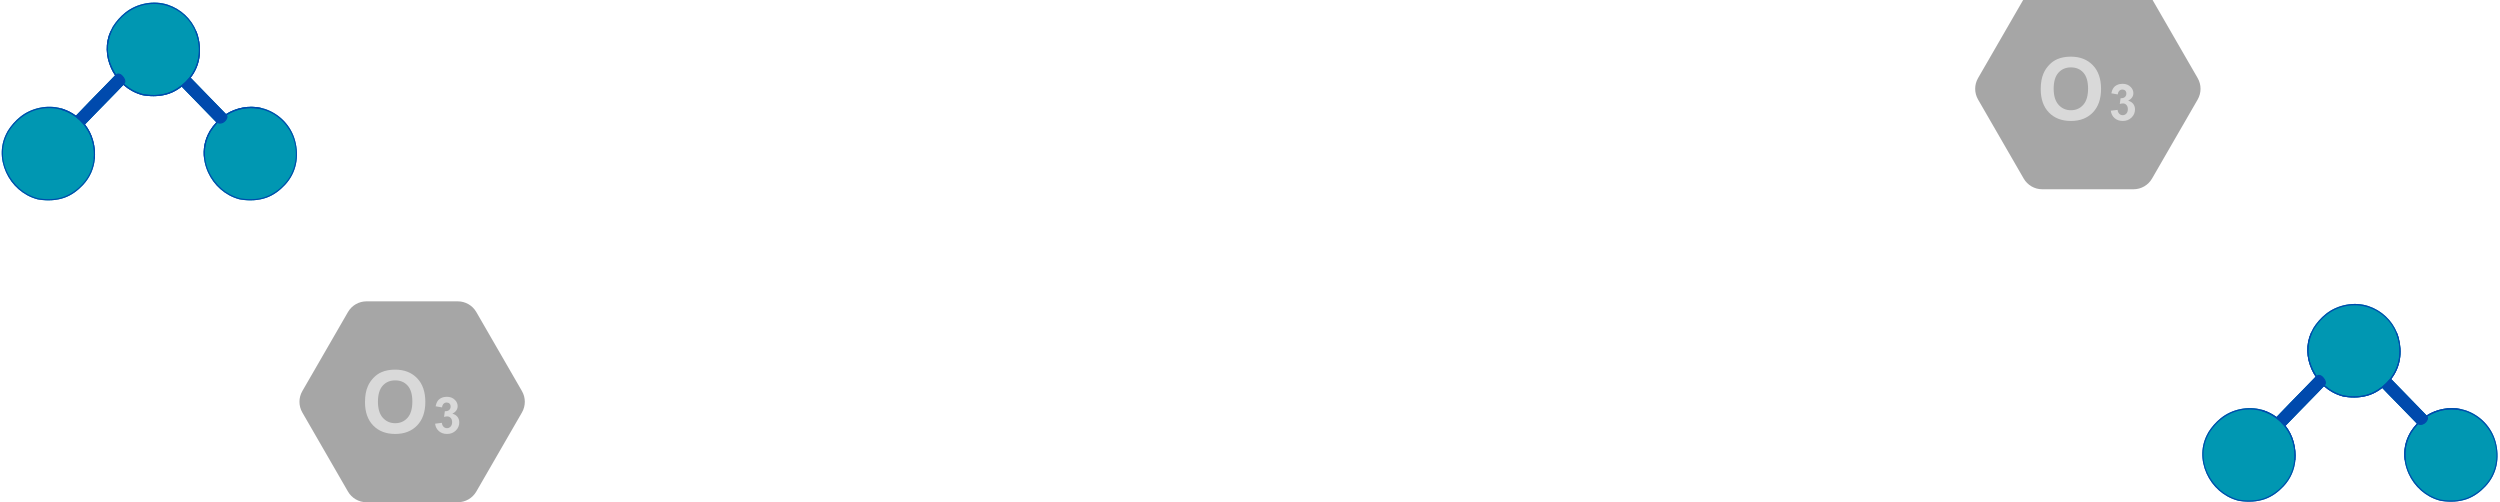 <svg xmlns="http://www.w3.org/2000/svg" xmlns:xlink="http://www.w3.org/1999/xlink" width="1792" zoomAndPan="magnify" viewBox="0 0 1344 270" height="360" preserveAspectRatio="xMidYMid meet" version="1.0"><defs><clipPath id="338be0b18a"><path d="M 1183.023 163 L 1343 163 L 1343 270 L 1183.023 270 Z M 1183.023 163 " clip-rule="nonzero"/></clipPath><clipPath id="7c516d3964"><path d="M 1183.023 163 L 1343 163 L 1343 270 L 1183.023 270 Z M 1183.023 163 " clip-rule="nonzero"/></clipPath><clipPath id="2c60468bc9"><path d="M 160.988 162 L 282.145 162 L 282.145 270 L 160.988 270 Z M 160.988 162 " clip-rule="nonzero"/></clipPath><clipPath id="b4dc173960"><path d="M 1061.859 0 L 1183.016 0 L 1183.016 101.742 L 1061.859 101.742 Z M 1061.859 0 " clip-rule="nonzero"/></clipPath></defs><path fill="#0097b2" d="M 153.219 99.41 C 150.383 102.441 147.07 104.938 143.117 106.332 C 138.91 107.809 134.168 108.012 129.777 107.34 C 129.766 107.34 129.746 107.336 129.73 107.336 C 129.539 107.32 129.367 107.258 129.176 107.234 C 129.066 107.227 128.961 107.215 128.855 107.191 C 128.758 107.168 128.656 107.117 128.559 107.105 C 128.527 107.102 128.504 107.094 128.477 107.086 C 128.469 107.086 128.465 107.086 128.457 107.082 C 121.047 105.059 114.957 99.605 111.809 92.602 C 110.742 90.223 110.031 87.77 109.707 85.305 C 109.043 80.32 109.941 75.277 112.594 70.688 C 112.594 70.629 112.609 70.578 112.645 70.52 C 113.723 68.793 114.949 67.184 116.324 65.707 C 112.242 61.469 108.117 57.273 104.008 53.062 C 101.898 50.902 99.766 48.762 97.703 46.555 C 95.691 48.152 93.465 49.461 90.992 50.332 C 86.785 51.809 82.043 52.012 77.652 51.336 C 77.641 51.336 77.621 51.332 77.605 51.332 C 77.418 51.316 77.238 51.258 77.047 51.238 C 76.941 51.223 76.836 51.211 76.734 51.188 C 76.633 51.164 76.531 51.113 76.434 51.105 C 76.398 51.102 76.363 51.09 76.332 51.078 C 76.328 51.074 76.316 51.074 76.309 51.07 C 72.574 50.051 69.176 48.156 66.32 45.625 C 64.098 48.012 61.793 50.312 59.52 52.645 C 54.895 57.379 50.25 62.094 45.68 66.879 C 47.684 69.422 49.195 72.363 50.066 75.566 C 50.953 78.832 51.27 82.117 50.984 85.301 C 50.516 90.465 48.453 95.352 44.664 99.41 C 41.828 102.441 38.512 104.938 34.559 106.332 C 30.355 107.809 25.609 108.012 21.219 107.34 C 21.203 107.34 21.188 107.336 21.172 107.336 C 20.984 107.32 20.809 107.258 20.617 107.234 C 20.512 107.227 20.406 107.215 20.297 107.191 C 20.203 107.168 20.102 107.117 20 107.102 C 19.98 107.102 19.957 107.098 19.938 107.09 C 19.93 107.086 19.926 107.086 19.922 107.082 C 19.914 107.082 19.906 107.082 19.898 107.082 C 12.492 105.059 6.398 99.605 3.254 92.602 C 0.023 85.418 0.074 77.555 4.031 70.684 C 4.031 70.629 4.051 70.574 4.086 70.52 C 5.945 67.551 8.23 64.922 10.977 62.738 C 16.969 57.965 25.523 56.156 32.945 58.277 C 33.258 58.367 33.566 58.461 33.875 58.566 C 36.395 59.406 38.742 60.641 40.84 62.191 C 45.832 56.953 50.906 51.793 55.961 46.617 C 57.934 44.594 59.93 42.59 61.867 40.531 C 61.035 39.293 60.305 37.977 59.684 36.602 C 56.801 30.18 56.531 23.223 59.336 16.91 C 59.664 16.156 60.043 15.414 60.465 14.684 L 60.465 14.68 C 60.465 14.629 60.48 14.574 60.516 14.516 C 62.379 11.551 64.664 8.918 67.406 6.734 C 73.656 1.766 82.68 0.008 90.305 2.562 C 97.246 4.891 102.898 10.16 105.605 16.914 C 105.953 17.773 106.254 18.66 106.5 19.566 C 108.641 27.441 107.457 35.461 102.473 41.801 C 104.43 43.867 106.441 45.887 108.434 47.926 C 112.797 52.387 117.168 56.836 121.484 61.344 C 126.879 57.902 133.773 56.574 140.047 57.918 C 140.852 58.09 141.648 58.305 142.43 58.566 C 150.254 61.188 156.445 67.555 158.621 75.566 C 160.949 84.125 159.352 92.852 153.219 99.41 Z M 153.219 99.41 " fill-opacity="1" fill-rule="nonzero"/><path fill="#004aad" d="M 140.047 57.918 L 140.047 58.68 C 137.75 58.176 135.355 58.008 132.914 58.211 C 128.891 58.547 125.219 59.844 121.996 61.875 C 121.906 61.93 121.816 61.984 121.727 62.043 C 122.559 62.93 121.141 64.922 120.449 65.383 C 119.48 66.027 118.191 66.43 117.223 65.945 L 117.223 65.867 C 117.156 65.797 117.148 65.848 117.148 65.812 C 117.02 65.938 116.902 66.062 116.785 66.188 C 115.473 67.578 114.289 69.117 113.242 70.777 C 113.242 70.824 113.227 70.875 113.199 70.922 C 110.613 75.359 109.664 80.391 110.312 85.305 L 109.707 85.305 C 109.043 80.32 109.941 75.277 112.594 70.688 C 112.594 70.633 112.609 70.578 112.645 70.52 C 113.723 68.793 114.949 67.184 116.324 65.707 C 112.242 61.469 108.117 57.273 104.008 53.062 C 101.898 50.902 99.766 48.762 97.703 46.555 C 95.691 48.152 93.465 49.461 90.992 50.332 C 86.785 51.809 82.043 52.012 77.652 51.336 C 77.641 51.336 77.621 51.332 77.605 51.332 C 77.418 51.316 77.238 51.258 77.047 51.238 C 76.941 51.223 76.836 51.211 76.734 51.188 C 76.633 51.168 76.531 51.113 76.434 51.105 C 76.398 51.102 76.363 51.09 76.332 51.078 C 76.328 51.074 76.316 51.074 76.309 51.07 C 72.574 50.051 69.176 48.156 66.32 45.625 C 64.098 48.012 61.793 50.312 59.52 52.645 C 54.895 57.379 50.25 62.094 45.68 66.879 C 47.684 69.422 49.195 72.363 50.066 75.566 C 50.953 78.832 51.27 82.117 50.984 85.305 L 50.379 85.305 C 50.914 80.023 49.754 74.551 47 69.945 C 46.457 69.039 45.863 68.172 45.227 67.355 C 45.09 67.188 44.953 67.02 44.82 66.852 C 43.645 65.434 42.332 64.168 40.898 63.066 C 40.73 62.934 40.555 62.805 40.379 62.68 C 38.137 61.043 35.625 59.812 32.949 59.051 L 32.949 58.277 C 33.258 58.367 33.566 58.461 33.875 58.566 C 36.395 59.406 38.742 60.641 40.84 62.191 C 45.832 56.953 50.906 51.793 55.961 46.617 C 57.934 44.594 59.93 42.59 61.867 40.531 C 61.035 39.293 60.305 37.977 59.684 36.602 C 56.801 30.18 56.531 23.223 59.336 16.91 L 60.043 16.91 C 57.156 23.211 57.328 30.426 60.461 36.738 C 61.027 37.879 61.656 38.973 62.355 40.012 C 62.422 40.121 62.492 40.223 62.566 40.328 C 64.383 38.191 68.551 43.449 66.559 44.934 C 66.566 44.941 66.578 44.953 66.586 44.961 C 66.648 45.02 66.711 45.078 66.773 45.133 C 69.523 47.594 72.793 49.441 76.504 50.457 C 76.531 50.461 76.555 50.473 76.574 50.484 C 76.734 50.516 76.887 50.574 77.051 50.59 C 77.16 50.602 77.277 50.602 77.383 50.625 C 77.453 50.641 77.523 50.676 77.594 50.684 C 77.613 50.68 77.637 50.684 77.66 50.688 C 82.629 51.477 88.188 51.137 92.754 48.887 C 94.344 48.105 95.855 47.16 97.262 46.078 C 97.43 45.953 97.602 45.816 97.77 45.68 C 99.184 44.543 100.48 43.254 101.629 41.844 C 101.773 41.676 101.906 41.508 102.035 41.336 C 102.324 40.973 102.598 40.598 102.863 40.215 C 107.539 33.461 108.133 24.434 104.945 16.91 L 105.605 16.91 C 105.953 17.773 106.254 18.656 106.5 19.562 C 108.641 27.441 107.457 35.461 102.473 41.801 C 104.43 43.867 106.445 45.887 108.434 47.922 C 112.797 52.387 117.172 56.836 121.488 61.344 C 126.879 57.902 133.773 56.574 140.047 57.918 Z M 140.047 57.918 " fill-opacity="1" fill-rule="nonzero"/><path fill="#004aad" d="M 158.621 75.566 C 156.445 67.555 150.254 61.188 142.43 58.566 C 141.648 58.305 140.852 58.09 140.047 57.918 C 133.773 56.574 126.879 57.902 121.484 61.344 C 117.168 56.836 112.793 52.387 108.434 47.926 C 106.441 45.887 104.43 43.867 102.473 41.801 C 107.457 35.461 108.641 27.441 106.5 19.566 C 106.254 18.66 105.953 17.773 105.605 16.914 C 102.898 10.16 97.246 4.891 90.305 2.562 C 82.68 0.008 73.656 1.766 67.406 6.734 C 64.664 8.918 62.379 11.551 60.516 14.516 C 60.48 14.574 60.465 14.629 60.465 14.68 L 60.465 14.684 C 60.043 15.418 59.664 16.16 59.336 16.914 C 56.531 23.223 56.801 30.18 59.684 36.605 C 60.301 37.98 61.035 39.297 61.867 40.535 C 59.93 42.594 57.934 44.594 55.961 46.617 C 50.906 51.797 45.832 56.953 40.84 62.191 C 38.742 60.641 36.391 59.41 33.871 58.566 C 33.566 58.465 33.258 58.371 32.945 58.281 C 25.523 56.156 16.969 57.969 10.977 62.738 C 8.23 64.922 5.945 67.551 4.086 70.52 C 4.051 70.578 4.031 70.633 4.031 70.688 C 0.074 77.559 0.023 85.418 3.254 92.605 C 6.398 99.605 12.492 105.059 19.898 107.082 C 19.906 107.086 19.914 107.086 19.922 107.086 C 19.926 107.09 19.93 107.09 19.938 107.09 C 19.957 107.098 19.98 107.102 20 107.105 C 20.102 107.117 20.203 107.168 20.297 107.191 C 20.406 107.215 20.512 107.227 20.617 107.238 C 20.809 107.258 20.984 107.32 21.172 107.336 C 21.188 107.336 21.203 107.34 21.219 107.34 C 25.609 108.016 30.352 107.812 34.559 106.332 C 38.512 104.941 41.828 102.441 44.664 99.41 C 48.453 95.352 50.516 90.465 50.984 85.305 C 51.27 82.121 50.953 78.832 50.066 75.566 C 49.195 72.363 47.684 69.422 45.68 66.879 C 50.25 62.098 54.895 57.379 59.52 52.645 C 61.793 50.316 64.098 48.012 66.32 45.629 C 69.176 48.156 72.574 50.051 76.309 51.074 C 76.316 51.078 76.324 51.078 76.332 51.078 C 76.363 51.094 76.398 51.102 76.434 51.105 C 76.531 51.117 76.633 51.168 76.73 51.191 C 76.836 51.211 76.941 51.227 77.047 51.238 C 77.238 51.258 77.414 51.32 77.605 51.336 C 77.621 51.336 77.641 51.34 77.652 51.34 C 82.043 52.012 86.785 51.809 90.992 50.332 C 93.465 49.461 95.691 48.152 97.703 46.559 C 99.766 48.766 101.898 50.902 104.008 53.062 C 108.117 57.273 112.238 61.473 116.324 65.711 C 114.949 67.184 113.723 68.793 112.645 70.52 C 112.609 70.578 112.59 70.633 112.59 70.688 C 109.941 75.277 109.043 80.32 109.703 85.305 C 110.031 87.773 110.738 90.223 111.809 92.605 C 114.957 99.609 121.047 105.059 128.457 107.082 C 128.461 107.086 128.469 107.086 128.477 107.086 C 128.504 107.094 128.527 107.102 128.559 107.105 C 128.656 107.117 128.758 107.168 128.855 107.191 C 128.961 107.215 129.066 107.227 129.176 107.238 C 129.367 107.258 129.539 107.32 129.73 107.336 C 129.746 107.336 129.766 107.34 129.777 107.34 C 134.168 108.016 138.91 107.812 143.113 106.336 C 147.07 104.941 150.383 102.445 153.219 99.41 C 159.352 92.852 160.949 84.125 158.621 75.566 Z M 47 69.945 C 49.754 74.551 50.91 80.023 50.379 85.305 C 49.988 89.184 48.684 92.965 46.43 96.215 C 43.867 99.918 40.348 102.906 36.32 104.891 C 31.758 107.141 26.195 107.477 21.227 106.691 C 21.203 106.688 21.184 106.684 21.16 106.688 C 21.09 106.68 21.02 106.641 20.949 106.625 C 20.844 106.602 20.727 106.602 20.617 106.59 C 20.449 106.578 20.293 106.52 20.129 106.48 C 20.109 106.473 20.09 106.465 20.07 106.457 C 12.867 104.492 7.316 99.371 4.027 92.738 C 0.562 85.75 0.719 77.66 4.641 70.922 C 4.672 70.875 4.684 70.824 4.688 70.777 C 9.109 63.766 15.98 58.91 24.355 58.211 C 27.316 57.965 30.219 58.262 32.945 59.051 C 35.625 59.816 38.133 61.043 40.379 62.68 C 40.555 62.805 40.727 62.934 40.898 63.066 C 42.332 64.168 43.645 65.434 44.816 66.855 C 44.953 67.02 45.09 67.188 45.227 67.359 C 45.863 68.172 46.457 69.039 47 69.945 Z M 59.496 51.742 C 54.746 56.609 49.973 61.461 45.277 66.375 C 44.113 64.977 42.797 63.703 41.355 62.582 C 46.18 57.512 51.09 52.523 55.984 47.52 C 58.074 45.375 60.191 43.258 62.242 41.074 C 62.336 40.977 62.426 40.879 62.52 40.781 C 62.586 40.77 62.652 40.738 62.691 40.691 C 62.898 40.426 63.109 40.242 63.441 40.16 C 64.133 39.992 64.898 40.629 65.352 41.055 C 66.094 41.754 67.543 43.812 66.332 44.699 C 66.328 44.707 66.324 44.711 66.316 44.715 C 66.312 44.707 66.305 44.703 66.301 44.699 C 66.148 44.863 65.992 45.027 65.84 45.191 C 63.766 47.414 61.621 49.57 59.496 51.742 Z M 97.258 46.078 C 95.855 47.164 94.344 48.105 92.754 48.887 C 88.188 51.137 82.629 51.48 77.66 50.688 C 77.637 50.684 77.613 50.684 77.594 50.684 C 77.523 50.676 77.453 50.641 77.383 50.625 C 77.277 50.602 77.16 50.602 77.047 50.594 C 76.887 50.574 76.734 50.516 76.574 50.484 C 76.555 50.473 76.527 50.461 76.504 50.457 C 72.801 49.445 69.531 47.602 66.789 45.145 C 68.18 43.941 66.926 41.785 65.93 40.723 C 65.328 40.078 64.512 39.535 63.609 39.504 C 63.25 39.492 62.895 39.637 62.613 39.848 C 62.539 39.898 62.438 39.996 62.391 40.066 C 62.379 40.047 62.367 40.031 62.355 40.016 C 61.656 38.973 61.023 37.879 60.461 36.738 C 57.328 30.426 57.152 23.215 60.043 16.914 C 60.348 16.234 60.691 15.57 61.074 14.918 C 61.102 14.871 61.117 14.824 61.117 14.773 C 65.543 7.762 72.418 2.91 80.789 2.211 C 90.043 1.434 98.684 6.008 103.434 13.941 C 104.004 14.898 104.512 15.895 104.941 16.914 C 108.129 24.434 107.539 33.461 102.863 40.215 C 102.598 40.598 102.324 40.973 102.035 41.336 C 101.902 41.512 101.77 41.68 101.629 41.848 C 100.48 43.258 99.18 44.543 97.77 45.68 C 97.602 45.816 97.43 45.953 97.258 46.078 Z M 104.898 53.051 C 102.656 50.758 100.387 48.488 98.203 46.148 C 99.223 45.305 100.184 44.383 101.094 43.406 C 101.434 43.047 101.758 42.68 102.066 42.305 C 103.867 44.203 105.715 46.062 107.543 47.938 C 112.016 52.52 116.504 57.086 120.934 61.711 C 121.074 61.852 121.211 61.992 121.348 62.137 C 121.348 62.141 121.348 62.141 121.352 62.145 C 122.133 62.836 121.23 64.082 120.727 64.684 C 119.984 65.57 118.617 66.047 117.504 65.707 C 117.477 65.594 117.441 65.523 117.457 65.688 C 117.453 65.688 117.449 65.684 117.441 65.684 C 117.41 65.586 117.344 65.52 117.23 65.477 C 117.105 65.426 116.98 65.375 116.855 65.324 C 116.828 65.297 116.801 65.27 116.773 65.242 C 112.836 61.152 108.863 57.105 104.898 53.051 Z M 144.879 104.891 C 140.312 107.141 134.75 107.477 129.781 106.691 C 129.762 106.688 129.738 106.684 129.719 106.688 C 129.648 106.68 129.578 106.641 129.508 106.625 C 129.402 106.602 129.281 106.602 129.176 106.59 C 129.008 106.578 128.855 106.52 128.691 106.484 C 128.672 106.477 128.652 106.465 128.629 106.457 C 121.426 104.492 115.871 99.371 112.586 92.738 C 111.406 90.359 110.645 87.848 110.312 85.305 C 109.668 80.391 110.613 75.359 113.199 70.922 C 113.227 70.875 113.242 70.824 113.242 70.777 C 114.289 69.117 115.473 67.578 116.785 66.188 C 116.828 66.145 116.875 66.098 116.918 66.051 C 116.953 66.148 117.035 66.215 117.137 66.258 C 118.598 66.852 120.352 66.137 121.32 64.977 C 121.984 64.184 122.723 62.801 121.988 61.879 C 121.992 61.879 121.992 61.879 121.996 61.875 C 125.219 59.844 128.891 58.547 132.914 58.211 C 135.355 58.008 137.75 58.176 140.047 58.68 C 146.457 60.082 152.062 64.102 155.559 69.945 C 160.344 77.938 160.301 88.547 154.988 96.215 C 152.422 99.918 148.902 102.906 144.879 104.891 Z M 144.879 104.891 " fill-opacity="1" fill-rule="nonzero"/><g clip-path="url(#338be0b18a)"><path fill="#0097b2" d="M 1336.242 261.41 C 1333.406 264.441 1330.094 266.938 1326.141 268.332 C 1321.934 269.809 1317.191 270.012 1312.801 269.34 C 1312.789 269.34 1312.773 269.336 1312.754 269.336 C 1312.566 269.32 1312.391 269.258 1312.199 269.234 C 1312.09 269.227 1311.984 269.215 1311.883 269.191 C 1311.781 269.168 1311.684 269.117 1311.582 269.105 C 1311.551 269.102 1311.527 269.094 1311.5 269.086 C 1311.496 269.086 1311.488 269.086 1311.48 269.082 C 1304.07 267.059 1297.98 261.605 1294.832 254.602 C 1293.766 252.223 1293.055 249.77 1292.73 247.305 C 1292.066 242.32 1292.965 237.277 1295.617 232.688 C 1295.617 232.629 1295.633 232.574 1295.668 232.52 C 1296.75 230.793 1297.977 229.184 1299.348 227.707 C 1295.266 223.469 1291.141 219.273 1287.031 215.062 C 1284.922 212.902 1282.789 210.762 1280.727 208.555 C 1278.715 210.152 1276.488 211.461 1274.016 212.332 C 1269.809 213.809 1265.066 214.012 1260.676 213.336 C 1260.664 213.336 1260.648 213.332 1260.633 213.332 C 1260.441 213.316 1260.262 213.258 1260.074 213.238 C 1259.965 213.223 1259.859 213.211 1259.758 213.188 C 1259.656 213.164 1259.559 213.113 1259.457 213.105 C 1259.422 213.102 1259.391 213.09 1259.355 213.078 C 1259.352 213.074 1259.34 213.074 1259.336 213.07 C 1255.598 212.051 1252.199 210.156 1249.344 207.625 C 1247.121 210.012 1244.816 212.312 1242.543 214.645 C 1237.918 219.379 1233.273 224.094 1228.703 228.879 C 1230.707 231.422 1232.219 234.363 1233.09 237.566 C 1233.98 240.832 1234.297 244.117 1234.008 247.301 C 1233.539 252.465 1231.48 257.352 1227.688 261.41 C 1224.852 264.441 1221.535 266.938 1217.582 268.332 C 1213.379 269.809 1208.633 270.012 1204.242 269.34 C 1204.23 269.34 1204.215 269.336 1204.195 269.336 C 1204.012 269.32 1203.832 269.258 1203.641 269.234 C 1203.535 269.227 1203.43 269.215 1203.324 269.191 C 1203.227 269.168 1203.125 269.117 1203.027 269.102 C 1203.004 269.102 1202.98 269.098 1202.961 269.09 C 1202.953 269.086 1202.953 269.086 1202.945 269.082 C 1202.938 269.082 1202.93 269.082 1202.922 269.082 C 1195.516 267.059 1189.422 261.605 1186.277 254.602 C 1183.047 247.418 1183.098 239.555 1187.059 232.684 C 1187.059 232.629 1187.074 232.574 1187.109 232.52 C 1188.969 229.551 1191.254 226.922 1194 224.738 C 1199.992 219.965 1208.547 218.156 1215.973 220.277 C 1216.281 220.367 1216.59 220.461 1216.898 220.566 C 1219.418 221.406 1221.766 222.641 1223.867 224.191 C 1228.855 218.953 1233.93 213.793 1238.984 208.617 C 1240.961 206.594 1242.953 204.59 1244.891 202.531 C 1244.059 201.293 1243.328 199.977 1242.707 198.602 C 1239.824 192.18 1239.555 185.223 1242.359 178.91 C 1242.688 178.156 1243.066 177.414 1243.488 176.684 L 1243.488 176.68 C 1243.488 176.629 1243.504 176.574 1243.539 176.516 C 1245.402 173.551 1247.688 170.918 1250.43 168.734 C 1256.68 163.766 1265.707 162.008 1273.328 164.562 C 1280.27 166.891 1285.922 172.16 1288.629 178.914 C 1288.977 179.773 1289.277 180.66 1289.523 181.566 C 1291.664 189.441 1290.48 197.461 1285.496 203.801 C 1287.453 205.867 1289.469 207.887 1291.457 209.926 C 1295.82 214.387 1300.195 218.836 1304.512 223.344 C 1309.902 219.902 1316.797 218.574 1323.07 219.918 C 1323.875 220.09 1324.672 220.305 1325.453 220.566 C 1333.277 223.188 1339.469 229.555 1341.648 237.566 C 1343.973 246.125 1342.375 254.852 1336.242 261.41 Z M 1336.242 261.41 " fill-opacity="1" fill-rule="nonzero"/></g><path fill="#004aad" d="M 1323.07 219.918 L 1323.07 220.68 C 1320.773 220.176 1318.379 220.008 1315.938 220.211 C 1311.918 220.547 1308.242 221.844 1305.02 223.875 C 1304.93 223.93 1304.84 223.984 1304.75 224.043 C 1305.586 224.93 1304.164 226.922 1303.473 227.383 C 1302.508 228.027 1301.215 228.43 1300.25 227.945 L 1300.25 227.867 C 1300.18 227.797 1300.172 227.848 1300.172 227.812 C 1300.047 227.938 1299.926 228.062 1299.809 228.188 C 1298.496 229.578 1297.312 231.117 1296.27 232.777 C 1296.266 232.824 1296.254 232.875 1296.223 232.922 C 1293.637 237.359 1292.691 242.391 1293.336 247.305 L 1292.73 247.305 C 1292.066 242.32 1292.965 237.277 1295.617 232.688 C 1295.617 232.633 1295.633 232.578 1295.668 232.52 C 1296.75 230.793 1297.977 229.184 1299.348 227.707 C 1295.266 223.469 1291.141 219.273 1287.031 215.062 C 1284.922 212.902 1282.789 210.762 1280.727 208.555 C 1278.715 210.152 1276.488 211.461 1274.016 212.332 C 1269.809 213.809 1265.066 214.012 1260.676 213.336 C 1260.664 213.336 1260.648 213.332 1260.633 213.332 C 1260.441 213.316 1260.262 213.258 1260.074 213.238 C 1259.965 213.223 1259.859 213.211 1259.758 213.188 C 1259.656 213.168 1259.559 213.113 1259.457 213.105 C 1259.422 213.102 1259.391 213.09 1259.355 213.078 C 1259.352 213.074 1259.34 213.074 1259.336 213.07 C 1255.598 212.051 1252.199 210.156 1249.344 207.625 C 1247.121 210.012 1244.816 212.312 1242.543 214.645 C 1237.918 219.379 1233.273 224.094 1228.703 228.879 C 1230.707 231.422 1232.219 234.363 1233.09 237.566 C 1233.98 240.832 1234.297 244.117 1234.008 247.305 L 1233.406 247.305 C 1233.938 242.023 1232.777 236.551 1230.023 231.945 C 1229.48 231.039 1228.887 230.172 1228.25 229.355 C 1228.113 229.188 1227.98 229.02 1227.844 228.852 C 1226.668 227.434 1225.355 226.168 1223.926 225.066 C 1223.754 224.934 1223.578 224.805 1223.406 224.68 C 1221.16 223.043 1218.648 221.812 1215.973 221.051 L 1215.973 220.277 C 1216.281 220.367 1216.59 220.461 1216.898 220.566 C 1219.418 221.406 1221.766 222.641 1223.867 224.191 C 1228.855 218.953 1233.93 213.793 1238.984 208.617 C 1240.961 206.594 1242.953 204.59 1244.891 202.531 C 1244.059 201.293 1243.328 199.977 1242.707 198.602 C 1239.824 192.18 1239.555 185.223 1242.359 178.91 L 1243.066 178.91 C 1240.18 185.211 1240.352 192.426 1243.484 198.738 C 1244.051 199.879 1244.684 200.973 1245.379 202.012 C 1245.445 202.121 1245.52 202.223 1245.594 202.328 C 1247.406 200.191 1251.574 205.449 1249.582 206.934 C 1249.594 206.941 1249.602 206.953 1249.613 206.961 C 1249.672 207.02 1249.734 207.078 1249.797 207.133 C 1252.547 209.594 1255.816 211.441 1259.527 212.457 C 1259.555 212.461 1259.578 212.473 1259.598 212.484 C 1259.758 212.516 1259.91 212.574 1260.074 212.59 C 1260.184 212.602 1260.301 212.602 1260.41 212.625 C 1260.477 212.641 1260.547 212.676 1260.617 212.684 C 1260.637 212.68 1260.66 212.684 1260.684 212.688 C 1265.652 213.477 1271.211 213.137 1275.777 210.887 C 1277.367 210.105 1278.879 209.16 1280.285 208.078 C 1280.453 207.953 1280.625 207.816 1280.793 207.68 C 1282.207 206.543 1283.508 205.254 1284.656 203.844 C 1284.797 203.676 1284.93 203.508 1285.062 203.336 C 1285.348 202.973 1285.621 202.598 1285.887 202.215 C 1290.566 195.461 1291.156 186.434 1287.969 178.91 L 1288.629 178.91 C 1288.977 179.773 1289.277 180.656 1289.523 181.562 C 1291.664 189.441 1290.48 197.461 1285.496 203.801 C 1287.453 205.867 1289.469 207.887 1291.457 209.922 C 1295.82 214.387 1300.195 218.836 1304.512 223.344 C 1309.902 219.902 1316.797 218.574 1323.07 219.918 Z M 1323.07 219.918 " fill-opacity="1" fill-rule="nonzero"/><g clip-path="url(#7c516d3964)"><path fill="#004aad" d="M 1341.648 237.566 C 1339.469 229.555 1333.277 223.188 1325.453 220.566 C 1324.672 220.305 1323.875 220.09 1323.07 219.918 C 1316.797 218.574 1309.902 219.902 1304.512 223.344 C 1300.195 218.836 1295.82 214.387 1291.457 209.926 C 1289.469 207.887 1287.453 205.867 1285.496 203.801 C 1290.48 197.461 1291.664 189.441 1289.523 181.566 C 1289.277 180.66 1288.977 179.773 1288.629 178.914 C 1285.922 172.16 1280.27 166.891 1273.328 164.562 C 1265.707 162.008 1256.68 163.766 1250.43 168.734 C 1247.688 170.918 1245.402 173.551 1243.539 176.516 C 1243.504 176.574 1243.488 176.629 1243.488 176.68 L 1243.488 176.684 C 1243.066 177.418 1242.688 178.16 1242.359 178.914 C 1239.555 185.223 1239.824 192.18 1242.707 198.605 C 1243.328 199.98 1244.059 201.297 1244.891 202.535 C 1242.953 204.594 1240.961 206.594 1238.984 208.617 C 1233.93 213.797 1228.855 218.953 1223.863 224.191 C 1221.766 222.641 1219.418 221.41 1216.898 220.566 C 1216.59 220.465 1216.281 220.371 1215.973 220.281 C 1208.547 218.156 1199.992 219.969 1194 224.738 C 1191.254 226.922 1188.969 229.551 1187.109 232.52 C 1187.074 232.578 1187.059 232.633 1187.059 232.688 C 1183.098 239.559 1183.047 247.418 1186.277 254.605 C 1189.422 261.605 1195.516 267.059 1202.922 269.082 C 1202.93 269.086 1202.938 269.086 1202.945 269.086 C 1202.953 269.09 1202.953 269.09 1202.961 269.09 C 1202.98 269.098 1203.004 269.102 1203.027 269.105 C 1203.125 269.117 1203.227 269.168 1203.324 269.191 C 1203.43 269.215 1203.535 269.227 1203.641 269.238 C 1203.832 269.258 1204.008 269.32 1204.195 269.336 C 1204.211 269.336 1204.23 269.34 1204.242 269.34 C 1208.633 270.016 1213.379 269.812 1217.582 268.332 C 1221.535 266.941 1224.852 264.441 1227.688 261.41 C 1231.477 257.352 1233.539 252.465 1234.008 247.305 C 1234.293 244.121 1233.98 240.832 1233.09 237.566 C 1232.219 234.363 1230.707 231.422 1228.703 228.879 C 1233.273 224.098 1237.918 219.379 1242.543 214.645 C 1244.816 212.316 1247.121 210.012 1249.344 207.629 C 1252.199 210.156 1255.598 212.051 1259.336 213.074 C 1259.34 213.078 1259.352 213.078 1259.355 213.078 C 1259.391 213.094 1259.422 213.102 1259.457 213.105 C 1259.555 213.113 1259.656 213.168 1259.758 213.191 C 1259.859 213.211 1259.965 213.227 1260.074 213.238 C 1260.262 213.258 1260.441 213.32 1260.629 213.336 C 1260.648 213.336 1260.664 213.34 1260.676 213.34 C 1265.066 214.012 1269.809 213.809 1274.016 212.332 C 1276.488 211.461 1278.715 210.152 1280.727 208.559 C 1282.789 210.766 1284.922 212.902 1287.031 215.062 C 1291.141 219.273 1295.266 223.473 1299.348 227.711 C 1297.973 229.184 1296.75 230.793 1295.668 232.52 C 1295.633 232.578 1295.617 232.633 1295.617 232.688 C 1292.965 237.277 1292.066 242.32 1292.73 247.305 C 1293.055 249.773 1293.766 252.223 1294.832 254.605 C 1297.98 261.609 1304.07 267.059 1311.48 269.082 C 1311.488 269.086 1311.496 269.086 1311.5 269.086 C 1311.527 269.094 1311.551 269.102 1311.582 269.105 C 1311.68 269.117 1311.781 269.168 1311.883 269.191 C 1311.984 269.215 1312.09 269.227 1312.199 269.238 C 1312.391 269.258 1312.566 269.32 1312.754 269.336 C 1312.77 269.336 1312.789 269.34 1312.801 269.34 C 1317.191 270.016 1321.934 269.812 1326.141 268.336 C 1330.094 266.941 1333.406 264.445 1336.242 261.41 C 1342.375 254.852 1343.973 246.125 1341.648 237.566 Z M 1230.023 231.945 C 1232.777 236.551 1233.938 242.023 1233.402 247.305 C 1233.012 251.184 1231.707 254.965 1229.457 258.215 C 1226.891 261.918 1223.371 264.906 1219.344 266.891 C 1214.781 269.141 1209.219 269.477 1204.25 268.691 C 1204.23 268.688 1204.207 268.684 1204.184 268.688 C 1204.117 268.68 1204.043 268.641 1203.973 268.625 C 1203.867 268.602 1203.75 268.602 1203.641 268.59 C 1203.473 268.578 1203.316 268.52 1203.156 268.48 C 1203.137 268.473 1203.117 268.465 1203.094 268.457 C 1195.895 266.492 1190.34 261.371 1187.051 254.738 C 1183.586 247.75 1183.742 239.66 1187.668 232.922 C 1187.695 232.875 1187.707 232.824 1187.711 232.777 C 1192.133 225.766 1199.008 220.91 1207.379 220.211 C 1210.344 219.965 1213.242 220.262 1215.973 221.051 C 1218.648 221.816 1221.16 223.043 1223.402 224.68 C 1223.578 224.805 1223.754 224.934 1223.922 225.066 C 1225.355 226.168 1226.668 227.434 1227.844 228.855 C 1227.977 229.02 1228.113 229.188 1228.25 229.359 C 1228.887 230.172 1229.48 231.039 1230.023 231.945 Z M 1242.52 213.742 C 1237.77 218.609 1232.996 223.461 1228.301 228.375 C 1227.137 226.977 1225.824 225.703 1224.379 224.582 C 1229.203 219.512 1234.113 214.523 1239.008 209.52 C 1241.098 207.375 1243.219 205.258 1245.266 203.074 C 1245.359 202.977 1245.453 202.879 1245.543 202.781 C 1245.609 202.77 1245.68 202.738 1245.715 202.691 C 1245.926 202.426 1246.133 202.242 1246.469 202.16 C 1247.156 201.992 1247.922 202.629 1248.375 203.055 C 1249.117 203.754 1250.566 205.812 1249.359 206.699 C 1249.352 206.707 1249.348 206.711 1249.344 206.715 C 1249.336 206.707 1249.328 206.703 1249.324 206.699 C 1249.172 206.863 1249.016 207.027 1248.863 207.191 C 1246.793 209.414 1244.645 211.57 1242.52 213.742 Z M 1280.285 208.078 C 1278.879 209.164 1277.367 210.105 1275.777 210.887 C 1271.211 213.137 1265.652 213.48 1260.684 212.688 C 1260.66 212.684 1260.637 212.684 1260.617 212.684 C 1260.547 212.676 1260.477 212.641 1260.41 212.625 C 1260.301 212.602 1260.184 212.602 1260.074 212.594 C 1259.91 212.574 1259.758 212.516 1259.598 212.484 C 1259.578 212.473 1259.555 212.461 1259.527 212.457 C 1255.824 211.445 1252.559 209.602 1249.812 207.145 C 1251.203 205.941 1249.949 203.785 1248.953 202.723 C 1248.352 202.078 1247.539 201.535 1246.633 201.504 C 1246.273 201.492 1245.922 201.637 1245.637 201.848 C 1245.562 201.898 1245.461 201.996 1245.414 202.066 C 1245.402 202.047 1245.391 202.031 1245.379 202.016 C 1244.684 200.973 1244.051 199.879 1243.484 198.738 C 1240.352 192.426 1240.18 185.215 1243.066 178.914 C 1243.371 178.234 1243.719 177.57 1244.098 176.918 C 1244.129 176.871 1244.141 176.824 1244.145 176.773 C 1248.57 169.762 1255.441 164.91 1263.812 164.211 C 1273.066 163.434 1281.711 168.008 1286.457 175.941 C 1287.027 176.898 1287.535 177.895 1287.969 178.914 C 1291.156 186.434 1290.562 195.461 1285.887 202.215 C 1285.621 202.598 1285.348 202.973 1285.059 203.336 C 1284.93 203.512 1284.797 203.68 1284.656 203.848 C 1283.504 205.258 1282.207 206.543 1280.793 207.68 C 1280.625 207.816 1280.453 207.953 1280.285 208.078 Z M 1287.922 215.051 C 1285.68 212.758 1283.414 210.488 1281.23 208.148 C 1282.25 207.305 1283.211 206.383 1284.121 205.406 C 1284.457 205.047 1284.781 204.68 1285.09 204.305 C 1286.891 206.203 1288.738 208.062 1290.566 209.938 C 1295.039 214.52 1299.531 219.086 1303.957 223.711 C 1304.098 223.852 1304.234 223.992 1304.371 224.137 C 1304.375 224.141 1304.375 224.141 1304.375 224.145 C 1305.156 224.836 1304.254 226.082 1303.754 226.684 C 1303.012 227.57 1301.641 228.047 1300.527 227.707 C 1300.5 227.594 1300.469 227.523 1300.48 227.688 C 1300.477 227.688 1300.473 227.684 1300.469 227.684 C 1300.434 227.586 1300.367 227.52 1300.254 227.477 C 1300.129 227.426 1300.004 227.375 1299.879 227.324 C 1299.852 227.297 1299.824 227.27 1299.797 227.242 C 1295.863 223.152 1291.887 219.105 1287.922 215.051 Z M 1327.902 266.891 C 1323.336 269.141 1317.773 269.477 1312.809 268.691 C 1312.785 268.688 1312.762 268.684 1312.742 268.688 C 1312.672 268.68 1312.602 268.641 1312.531 268.625 C 1312.426 268.602 1312.309 268.602 1312.199 268.59 C 1312.035 268.578 1311.879 268.52 1311.719 268.484 C 1311.699 268.477 1311.676 268.465 1311.652 268.457 C 1304.449 266.492 1298.898 261.371 1295.609 254.738 C 1294.43 252.359 1293.668 249.848 1293.336 247.305 C 1292.691 242.391 1293.641 237.359 1296.223 232.922 C 1296.254 232.875 1296.266 232.824 1296.27 232.777 C 1297.312 231.117 1298.496 229.578 1299.809 228.188 C 1299.852 228.145 1299.898 228.098 1299.945 228.051 C 1299.977 228.148 1300.059 228.215 1300.164 228.258 C 1301.621 228.852 1303.375 228.137 1304.344 226.977 C 1305.008 226.184 1305.746 224.801 1305.016 223.879 C 1305.016 223.879 1305.02 223.879 1305.02 223.875 C 1308.242 221.844 1311.918 220.547 1315.938 220.211 C 1318.379 220.008 1320.773 220.176 1323.07 220.68 C 1329.48 222.082 1335.086 226.102 1338.582 231.945 C 1343.367 239.938 1343.324 250.547 1338.012 258.215 C 1335.445 261.918 1331.926 264.906 1327.902 266.891 Z M 1327.902 266.891 " fill-opacity="1" fill-rule="nonzero"/></g><g clip-path="url(#2c60468bc9)"><path fill="#a6a6a6" d="M 246.102 162 L 197.031 162 C 192.918 162 189.121 164.191 187.066 167.754 L 162.531 210.25 C 160.473 213.809 160.473 218.195 162.531 221.754 L 187.066 264.254 C 189.121 267.812 192.918 270.008 197.031 270.008 L 246.102 270.008 C 250.211 270.008 254.012 267.812 256.066 264.254 L 280.602 221.754 C 282.656 218.195 282.656 213.809 280.602 210.25 L 256.066 167.754 C 254.012 164.191 250.211 162 246.102 162 " fill-opacity="1" fill-rule="nonzero"/></g><path fill="#d9d9d9" d="M 203.18 215.98 C 203.18 219.766 204.055 222.637 205.805 224.59 C 207.551 226.543 209.773 227.52 212.461 227.52 C 215.152 227.52 217.363 226.551 219.086 224.613 C 220.812 222.676 221.676 219.766 221.676 215.891 C 221.676 212.059 220.836 209.199 219.156 207.312 C 217.477 205.43 215.246 204.488 212.461 204.488 C 209.68 204.488 207.438 205.441 205.734 207.348 C 204.031 209.258 203.18 212.133 203.18 215.98 Z M 196.223 216.211 C 196.223 212.805 196.734 209.945 197.754 207.633 C 198.512 205.93 199.551 204.402 200.863 203.051 C 202.18 201.695 203.621 200.695 205.188 200.039 C 207.27 199.156 209.672 198.715 212.395 198.715 C 217.32 198.715 221.262 200.246 224.219 203.301 C 227.176 206.355 228.656 210.605 228.656 216.051 C 228.656 221.445 227.188 225.672 224.254 228.719 C 221.32 231.766 217.395 233.293 212.484 233.293 C 207.512 233.293 203.559 231.773 200.625 228.742 C 197.691 225.707 196.223 221.531 196.223 216.211 " fill-opacity="1" fill-rule="nonzero"/><path fill="#d9d9d9" d="M 233.91 227.766 L 237.539 227.324 C 237.652 228.25 237.965 228.957 238.473 229.445 C 238.98 229.938 239.594 230.18 240.316 230.18 C 241.09 230.18 241.742 229.887 242.27 229.301 C 242.801 228.715 243.062 227.922 243.062 226.926 C 243.062 225.98 242.809 225.234 242.305 224.684 C 241.797 224.129 241.176 223.855 240.449 223.855 C 239.969 223.855 239.395 223.949 238.727 224.137 L 239.141 221.078 C 240.156 221.105 240.93 220.887 241.461 220.418 C 241.996 219.953 242.266 219.332 242.266 218.559 C 242.266 217.898 242.066 217.375 241.676 216.98 C 241.285 216.59 240.762 216.395 240.113 216.395 C 239.473 216.395 238.926 216.617 238.473 217.062 C 238.02 217.508 237.742 218.156 237.645 219.012 L 234.188 218.422 C 234.43 217.242 234.793 216.293 235.277 215.586 C 235.762 214.879 236.438 214.324 237.305 213.918 C 238.172 213.516 239.145 213.312 240.223 213.312 C 242.062 213.312 243.539 213.898 244.652 215.074 C 245.566 216.035 246.027 217.121 246.027 218.332 C 246.027 220.047 245.086 221.418 243.211 222.441 C 244.332 222.68 245.227 223.219 245.898 224.055 C 246.574 224.891 246.906 225.902 246.906 227.086 C 246.906 228.801 246.281 230.266 245.027 231.477 C 243.773 232.688 242.211 233.293 240.34 233.293 C 238.57 233.293 237.102 232.781 235.938 231.762 C 234.77 230.742 234.094 229.41 233.91 227.766 " fill-opacity="1" fill-rule="nonzero"/><g clip-path="url(#b4dc173960)"><path fill="#a6a6a6" d="M 1146.973 -6.258 L 1097.898 -6.258 C 1093.789 -6.258 1089.992 -4.066 1087.938 -0.504 L 1063.398 41.992 C 1061.344 45.551 1061.344 49.938 1063.398 53.496 L 1087.938 95.996 C 1089.992 99.555 1093.789 101.75 1097.898 101.75 L 1146.973 101.75 C 1151.082 101.75 1154.883 99.555 1156.938 95.996 L 1181.473 53.496 C 1183.527 49.938 1183.527 45.551 1181.473 41.992 L 1156.938 -0.504 C 1154.883 -4.066 1151.082 -6.258 1146.973 -6.258 " fill-opacity="1" fill-rule="nonzero"/></g><path fill="#d9d9d9" d="M 1104.051 47.723 C 1104.051 51.508 1104.926 54.379 1106.672 56.332 C 1108.422 58.285 1110.641 59.262 1113.332 59.262 C 1116.023 59.262 1118.23 58.293 1119.957 56.355 C 1121.684 54.418 1122.547 51.508 1122.547 47.633 C 1122.547 43.801 1121.707 40.941 1120.027 39.055 C 1118.348 37.172 1116.113 36.227 1113.332 36.227 C 1110.551 36.227 1108.309 37.184 1106.605 39.09 C 1104.902 41 1104.051 43.875 1104.051 47.723 Z M 1097.094 47.949 C 1097.094 44.547 1097.605 41.688 1098.625 39.375 C 1099.383 37.672 1100.422 36.145 1101.734 34.793 C 1103.051 33.438 1104.492 32.434 1106.059 31.781 C 1108.141 30.898 1110.543 30.457 1113.266 30.457 C 1118.191 30.457 1122.133 31.988 1125.09 35.043 C 1128.047 38.098 1129.523 42.348 1129.523 47.789 C 1129.523 53.188 1128.059 57.41 1125.125 60.461 C 1122.188 63.508 1118.266 65.031 1113.355 65.031 C 1108.383 65.031 1104.43 63.516 1101.496 60.484 C 1098.562 57.449 1097.094 53.273 1097.094 47.949 " fill-opacity="1" fill-rule="nonzero"/><path fill="#d9d9d9" d="M 1134.777 59.508 L 1138.41 59.066 C 1138.523 59.992 1138.836 60.699 1139.344 61.188 C 1139.852 61.68 1140.465 61.922 1141.184 61.922 C 1141.961 61.922 1142.609 61.629 1143.141 61.043 C 1143.672 60.453 1143.934 59.664 1143.934 58.664 C 1143.934 57.723 1143.68 56.977 1143.176 56.426 C 1142.668 55.871 1142.047 55.598 1141.32 55.598 C 1140.84 55.598 1140.266 55.691 1139.598 55.875 L 1140.012 52.82 C 1141.023 52.848 1141.801 52.629 1142.332 52.16 C 1142.867 51.691 1143.133 51.07 1143.133 50.297 C 1143.133 49.641 1142.938 49.113 1142.547 48.723 C 1142.156 48.332 1141.633 48.137 1140.984 48.137 C 1140.344 48.137 1139.797 48.359 1139.344 48.805 C 1138.891 49.25 1138.613 49.898 1138.516 50.754 L 1135.059 50.164 C 1135.301 48.98 1135.664 48.035 1136.148 47.328 C 1136.633 46.621 1137.309 46.066 1138.176 45.66 C 1139.043 45.254 1140.016 45.055 1141.09 45.055 C 1142.934 45.055 1144.41 45.641 1145.523 46.816 C 1146.438 47.777 1146.898 48.863 1146.898 50.07 C 1146.898 51.789 1145.957 53.16 1144.082 54.18 C 1145.203 54.422 1146.098 54.961 1146.77 55.797 C 1147.441 56.633 1147.777 57.645 1147.777 58.824 C 1147.777 60.543 1147.152 62.008 1145.895 63.219 C 1144.641 64.426 1143.082 65.031 1141.211 65.031 C 1139.441 65.031 1137.973 64.523 1136.809 63.504 C 1135.641 62.484 1134.965 61.152 1134.777 59.508 " fill-opacity="1" fill-rule="nonzero"/></svg>